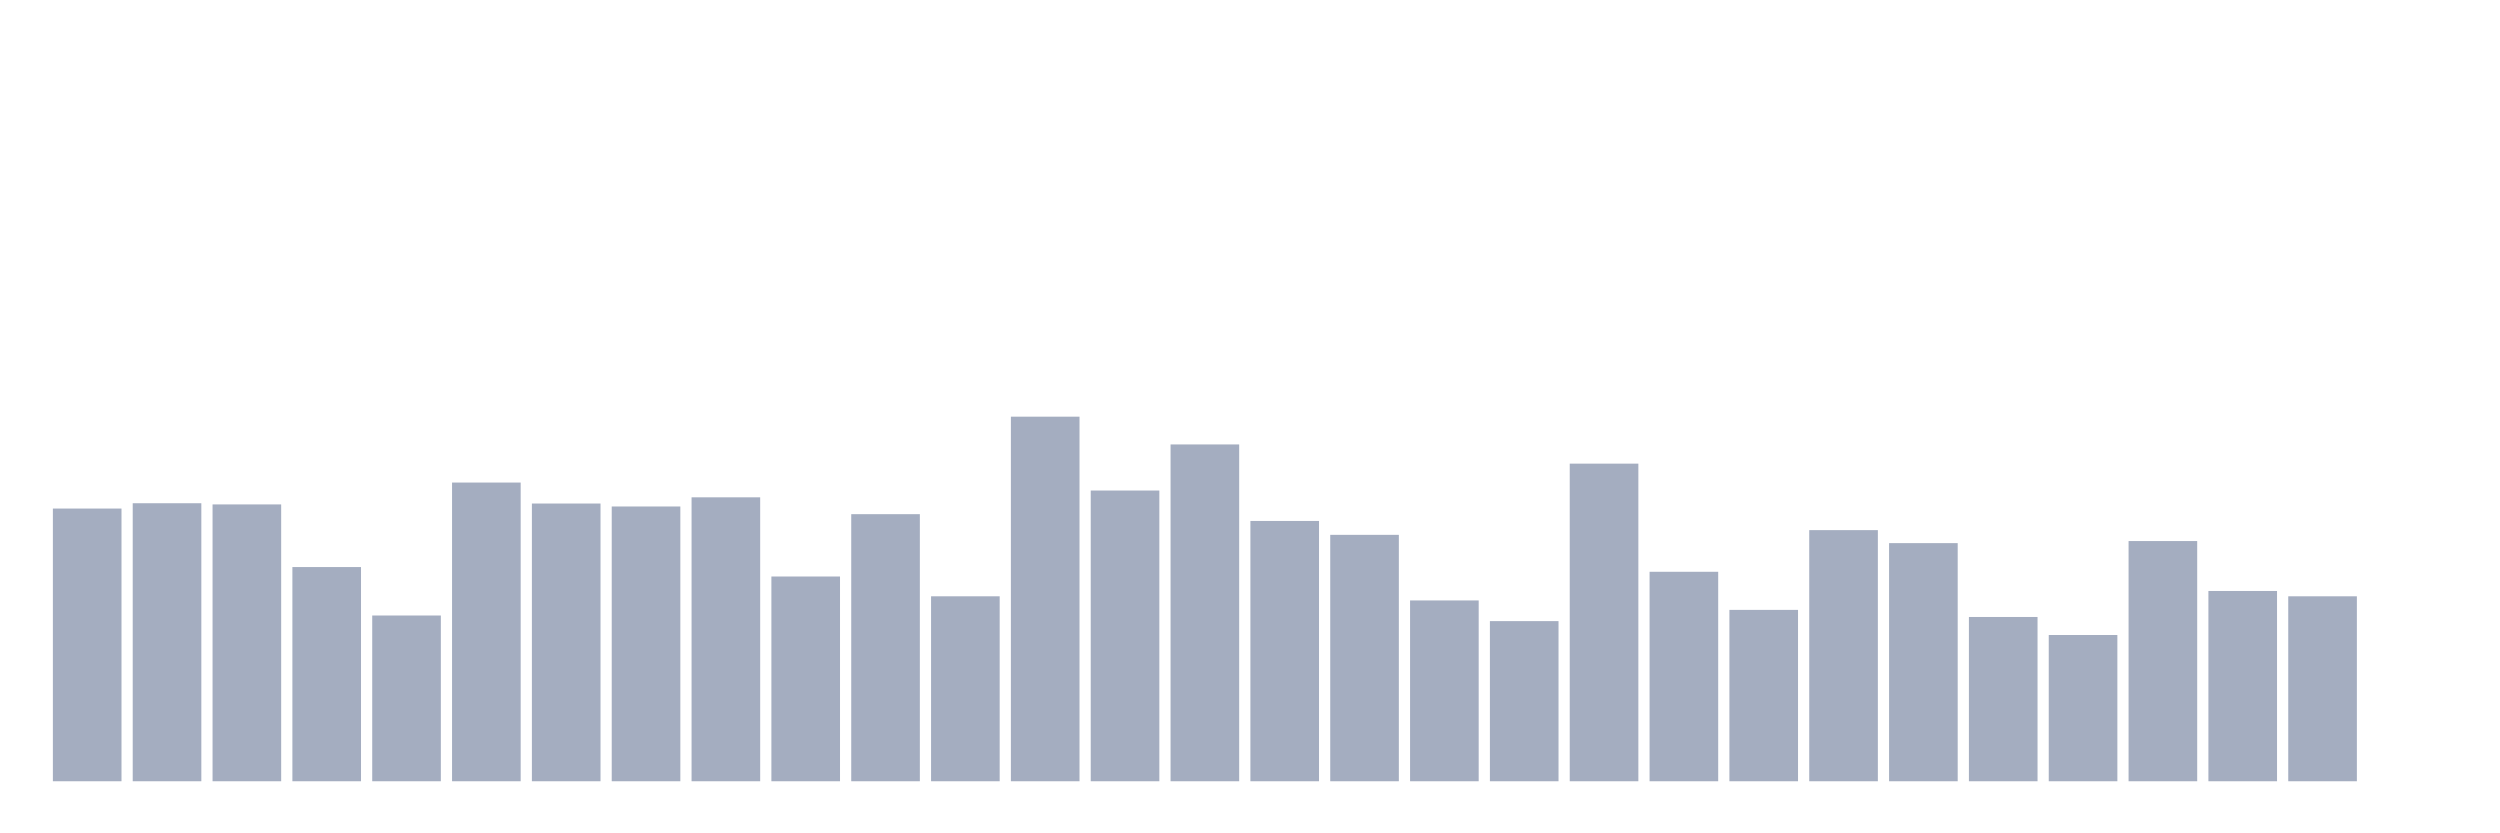 <svg xmlns="http://www.w3.org/2000/svg" viewBox="0 0 480 160"><g transform="translate(10,10)"><rect class="bar" x="0.153" width="13.175" y="87.642" height="52.358" fill="rgb(164,173,192)"></rect><rect class="bar" x="15.482" width="13.175" y="86.621" height="53.379" fill="rgb(164,173,192)"></rect><rect class="bar" x="30.81" width="13.175" y="86.848" height="53.152" fill="rgb(164,173,192)"></rect><rect class="bar" x="46.138" width="13.175" y="98.874" height="41.126" fill="rgb(164,173,192)"></rect><rect class="bar" x="61.466" width="13.175" y="108.177" height="31.823" fill="rgb(164,173,192)"></rect><rect class="bar" x="76.794" width="13.175" y="82.65" height="57.35" fill="rgb(164,173,192)"></rect><rect class="bar" x="92.123" width="13.175" y="86.677" height="53.323" fill="rgb(164,173,192)"></rect><rect class="bar" x="107.451" width="13.175" y="87.245" height="52.755" fill="rgb(164,173,192)"></rect><rect class="bar" x="122.779" width="13.175" y="85.486" height="54.514" fill="rgb(164,173,192)"></rect><rect class="bar" x="138.107" width="13.175" y="100.689" height="39.311" fill="rgb(164,173,192)"></rect><rect class="bar" x="153.436" width="13.175" y="88.72" height="51.28" fill="rgb(164,173,192)"></rect><rect class="bar" x="168.764" width="13.175" y="104.489" height="35.511" fill="rgb(164,173,192)"></rect><rect class="bar" x="184.092" width="13.175" y="70" height="70" fill="rgb(164,173,192)"></rect><rect class="bar" x="199.42" width="13.175" y="84.182" height="55.818" fill="rgb(164,173,192)"></rect><rect class="bar" x="214.748" width="13.175" y="75.332" height="64.668" fill="rgb(164,173,192)"></rect><rect class="bar" x="230.077" width="13.175" y="90.024" height="49.976" fill="rgb(164,173,192)"></rect><rect class="bar" x="245.405" width="13.175" y="92.69" height="47.31" fill="rgb(164,173,192)"></rect><rect class="bar" x="260.733" width="13.175" y="105.284" height="34.716" fill="rgb(164,173,192)"></rect><rect class="bar" x="276.061" width="13.175" y="109.254" height="30.746" fill="rgb(164,173,192)"></rect><rect class="bar" x="291.39" width="13.175" y="79.019" height="60.981" fill="rgb(164,173,192)"></rect><rect class="bar" x="306.718" width="13.175" y="99.781" height="40.219" fill="rgb(164,173,192)"></rect><rect class="bar" x="322.046" width="13.175" y="107.099" height="32.901" fill="rgb(164,173,192)"></rect><rect class="bar" x="337.374" width="13.175" y="91.783" height="48.217" fill="rgb(164,173,192)"></rect><rect class="bar" x="352.702" width="13.175" y="94.279" height="45.721" fill="rgb(164,173,192)"></rect><rect class="bar" x="368.031" width="13.175" y="108.46" height="31.54" fill="rgb(164,173,192)"></rect><rect class="bar" x="383.359" width="13.175" y="111.921" height="28.079" fill="rgb(164,173,192)"></rect><rect class="bar" x="398.687" width="13.175" y="93.882" height="46.118" fill="rgb(164,173,192)"></rect><rect class="bar" x="414.015" width="13.175" y="103.468" height="36.532" fill="rgb(164,173,192)"></rect><rect class="bar" x="429.344" width="13.175" y="104.489" height="35.511" fill="rgb(164,173,192)"></rect><rect class="bar" x="444.672" width="13.175" y="140" height="0" fill="rgb(164,173,192)"></rect></g></svg>
